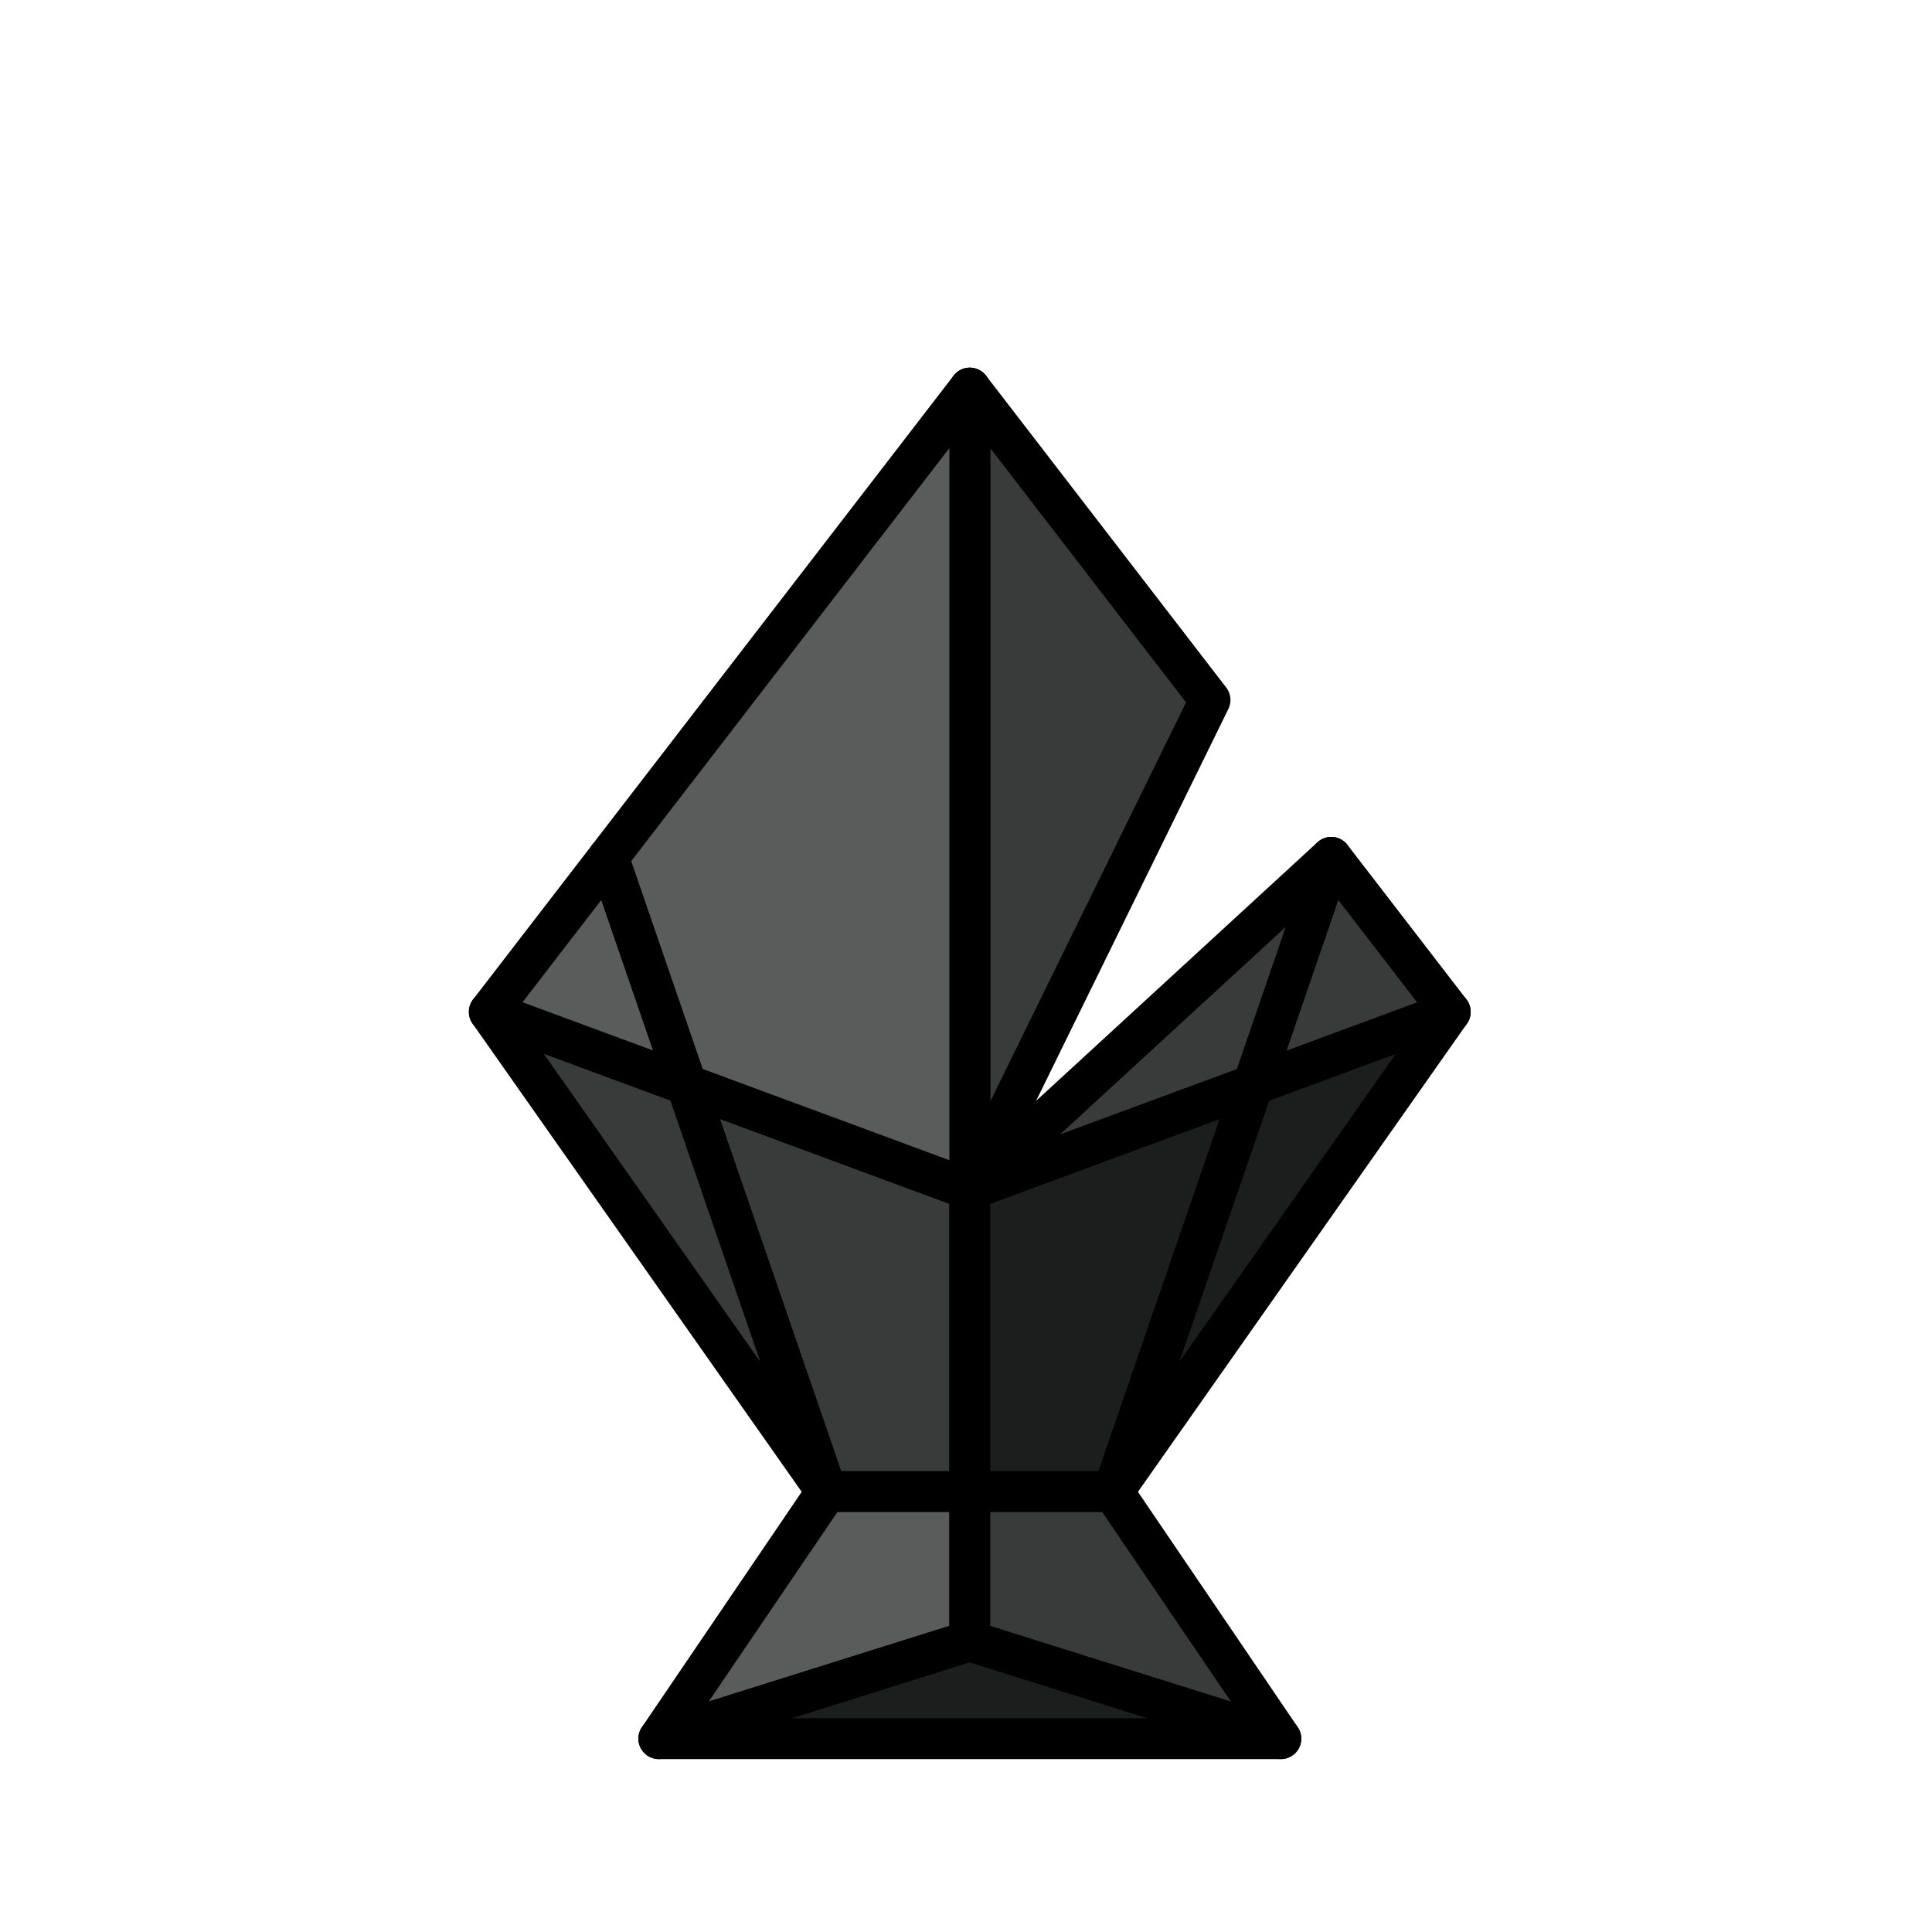 <?xml version="1.0" encoding="utf-8"?>
<!-- Generator: Adobe Illustrator 27.5.0, SVG Export Plug-In . SVG Version: 6.00 Build 0)  -->
<svg version="1.1" id="레이어_2" xmlns="http://www.w3.org/2000/svg" xmlns:xlink="http://www.w3.org/1999/xlink" x="0px"
	 y="0px" viewBox="0 0 283.46 283.46" style="enable-background:new 0 0 283.46 283.46;" xml:space="preserve">
<style type="text/css">
	.st0{fill:#393A3A;stroke:#000000;stroke-width:6;stroke-linecap:round;stroke-linejoin:round;stroke-miterlimit:10;}
	.st1{fill:#5A5B5B;stroke:#000000;stroke-width:6;stroke-linecap:round;stroke-linejoin:round;stroke-miterlimit:10;}
	.st2{fill:#1C1D1D;stroke:#000000;stroke-width:6;stroke-linecap:round;stroke-linejoin:round;stroke-miterlimit:10;}
</style>
<g>
	<polygon class="st0" points="177.53,102.7 142.29,56.94 142.29,174.53 	"/>
	<polygon class="st0" points="142.29,174.53 100.73,159.16 121.27,218.85 142.29,218.85 	"/>
	<polygon class="st1" points="89.25,125.79 71.79,148.46 100.73,159.16 	"/>
	<polygon class="st1" points="142.29,174.53 142.29,56.94 89.25,125.79 100.73,159.16 	"/>
	<polygon class="st0" points="71.79,148.46 121.27,218.85 100.73,159.16 	"/>
	<polygon class="st1" points="142.29,218.85 121.27,218.85 96.66,255.09 142.29,240.75 	"/>
	<polygon class="st2" points="163.31,218.85 183.85,159.16 142.29,174.53 142.29,218.85 	"/>
	<polygon class="st2" points="142.29,240.75 96.66,255.09 142.29,255.09 187.92,255.09 	"/>
	<polygon class="st2" points="163.31,218.85 212.78,148.46 183.85,159.16 	"/>
	<polygon class="st0" points="142.29,218.85 142.29,240.75 187.92,255.09 163.31,218.85 	"/>
	<polygon class="st0" points="212.78,148.46 195.32,125.79 183.85,159.16 	"/>
	<polygon class="st0" points="195.32,125.79 142.29,174.53 183.85,159.16 	"/>
</g>
</svg>
